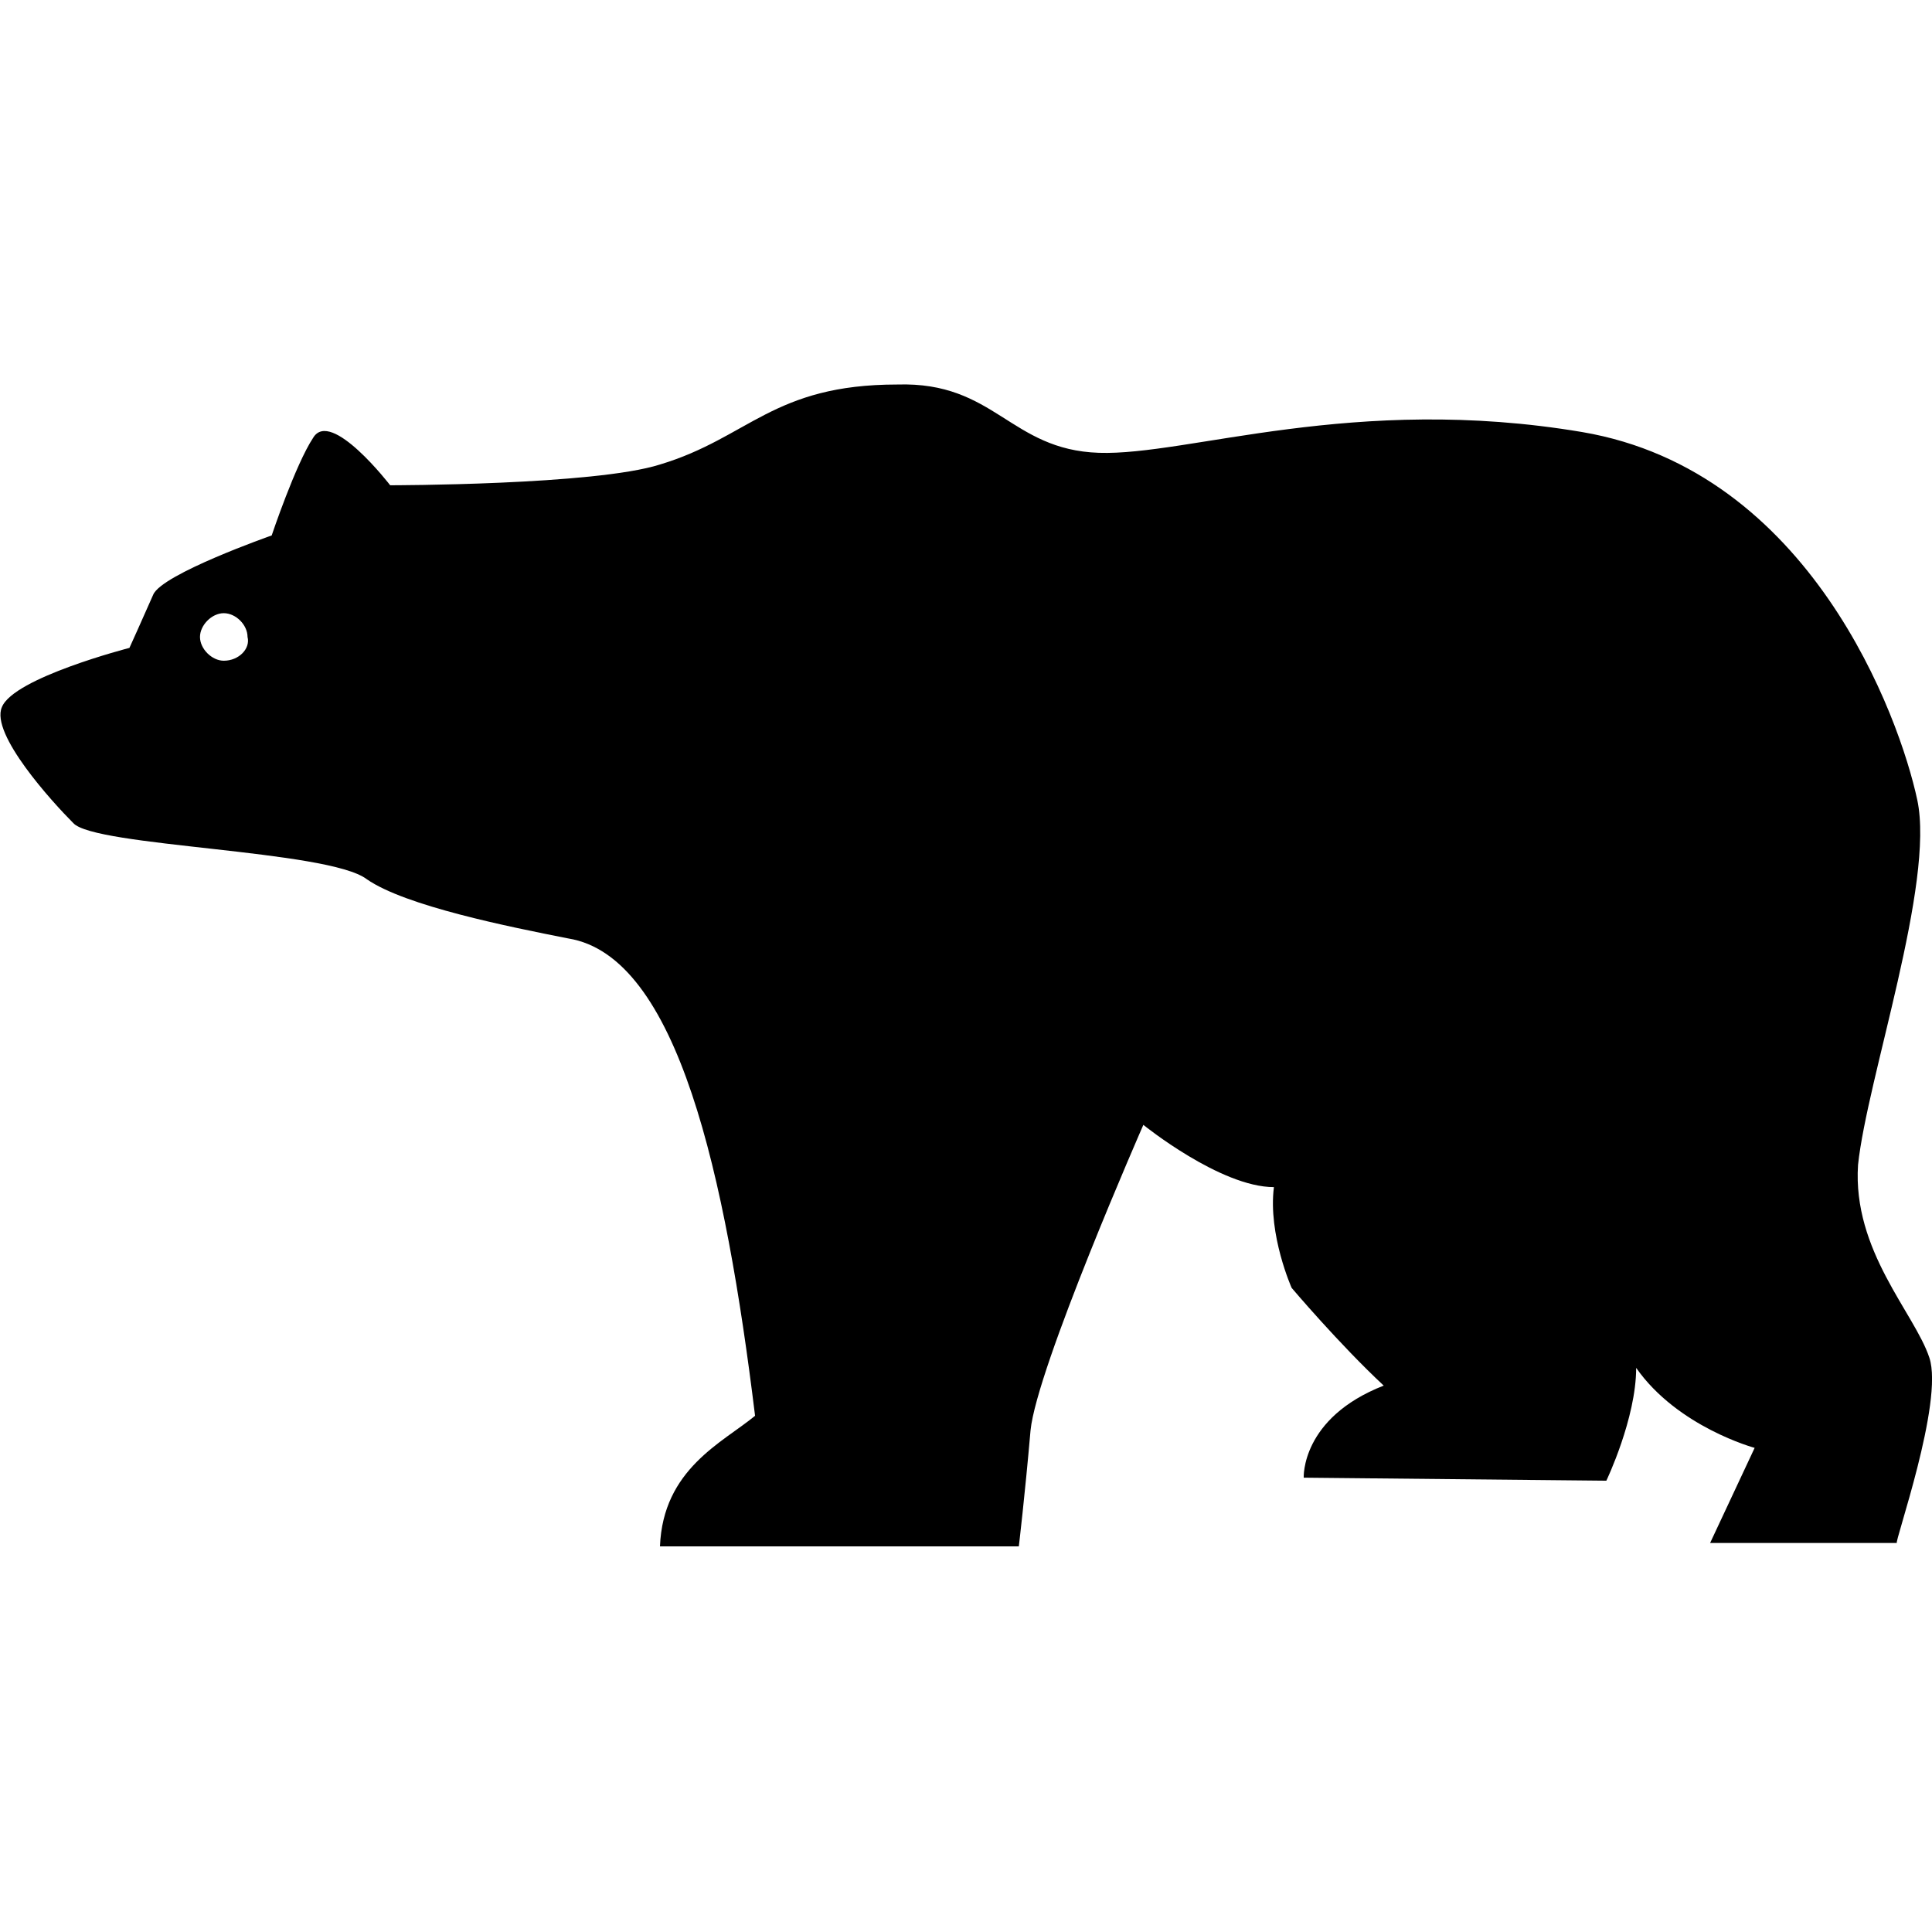 <?xml version="1.0" encoding="utf-8"?>
<!-- Generator: Adobe Illustrator 19.0.0, SVG Export Plug-In . SVG Version: 6.00 Build 0)  -->
<svg version="1.1" id="Layer_1" xmlns="http://www.w3.org/2000/svg" xmlns:xlink="http://www.w3.org/1999/xlink" x="0px" y="0px"
	 viewBox="131 -131 512 512" style="enable-background:new 131 -131 512 512;" xml:space="preserve">
<g id="XMLID_2_">
	<path id="XMLID_6_" d="M642.3,228.8c-3.9-11.8-20.4-28.3-18.9-51.1c2.4-22.8,20.4-74.7,15.7-96.7c-4.7-22-28.3-87.2-88.8-97.5
		c-60.5-10.2-104.5,6.3-128.1,5.5s-27.5-18.9-53.4-18.1c-33,0-39.3,14.1-62.9,21.2c-17.3,5.5-71.5,5.5-71.5,5.5S218.7-22.8,214-15
		c-4.7,7.1-11,25.9-11,25.9s-29.1,10.2-31.4,15.7c-2.4,5.5-6.3,14.1-6.3,14.1s-30.7,7.9-33.8,15.7c-3.1,7.1,13.4,25.2,18.9,30.7
		c5.5,6.3,67.6,7.1,77.8,14.9c10.2,7.1,37.7,12.6,53.4,15.7c29.1,4.7,41.7,62.9,49.5,126.5c-8.6,7.1-24.4,14.1-25.2,34.6H401
		c0,0,1.6-13.4,3.1-30.7c1.6-16.5,29.9-81,29.9-81s20.4,16.5,34.6,16.5c-1.6,12.6,4.7,26.7,4.7,26.7s12.6,14.9,24.4,25.9
		c-22,8.6-21.2,24.4-21.2,24.4l80.2,0.8c0,0,7.9-16.5,7.9-29.9c11,15.7,31.4,21.2,31.4,21.2l-11.8,25.2h49.5
		C632.8,278.3,646.2,240.5,642.3,228.8z M190.3,44.1c-3.1,0-6.3-3.1-6.3-6.3c0-3.1,3.1-6.3,6.3-6.3s6.3,3.1,6.3,6.3
		C197.4,40.9,194.3,44.1,190.3,44.1z"/>
</g>
</svg>
